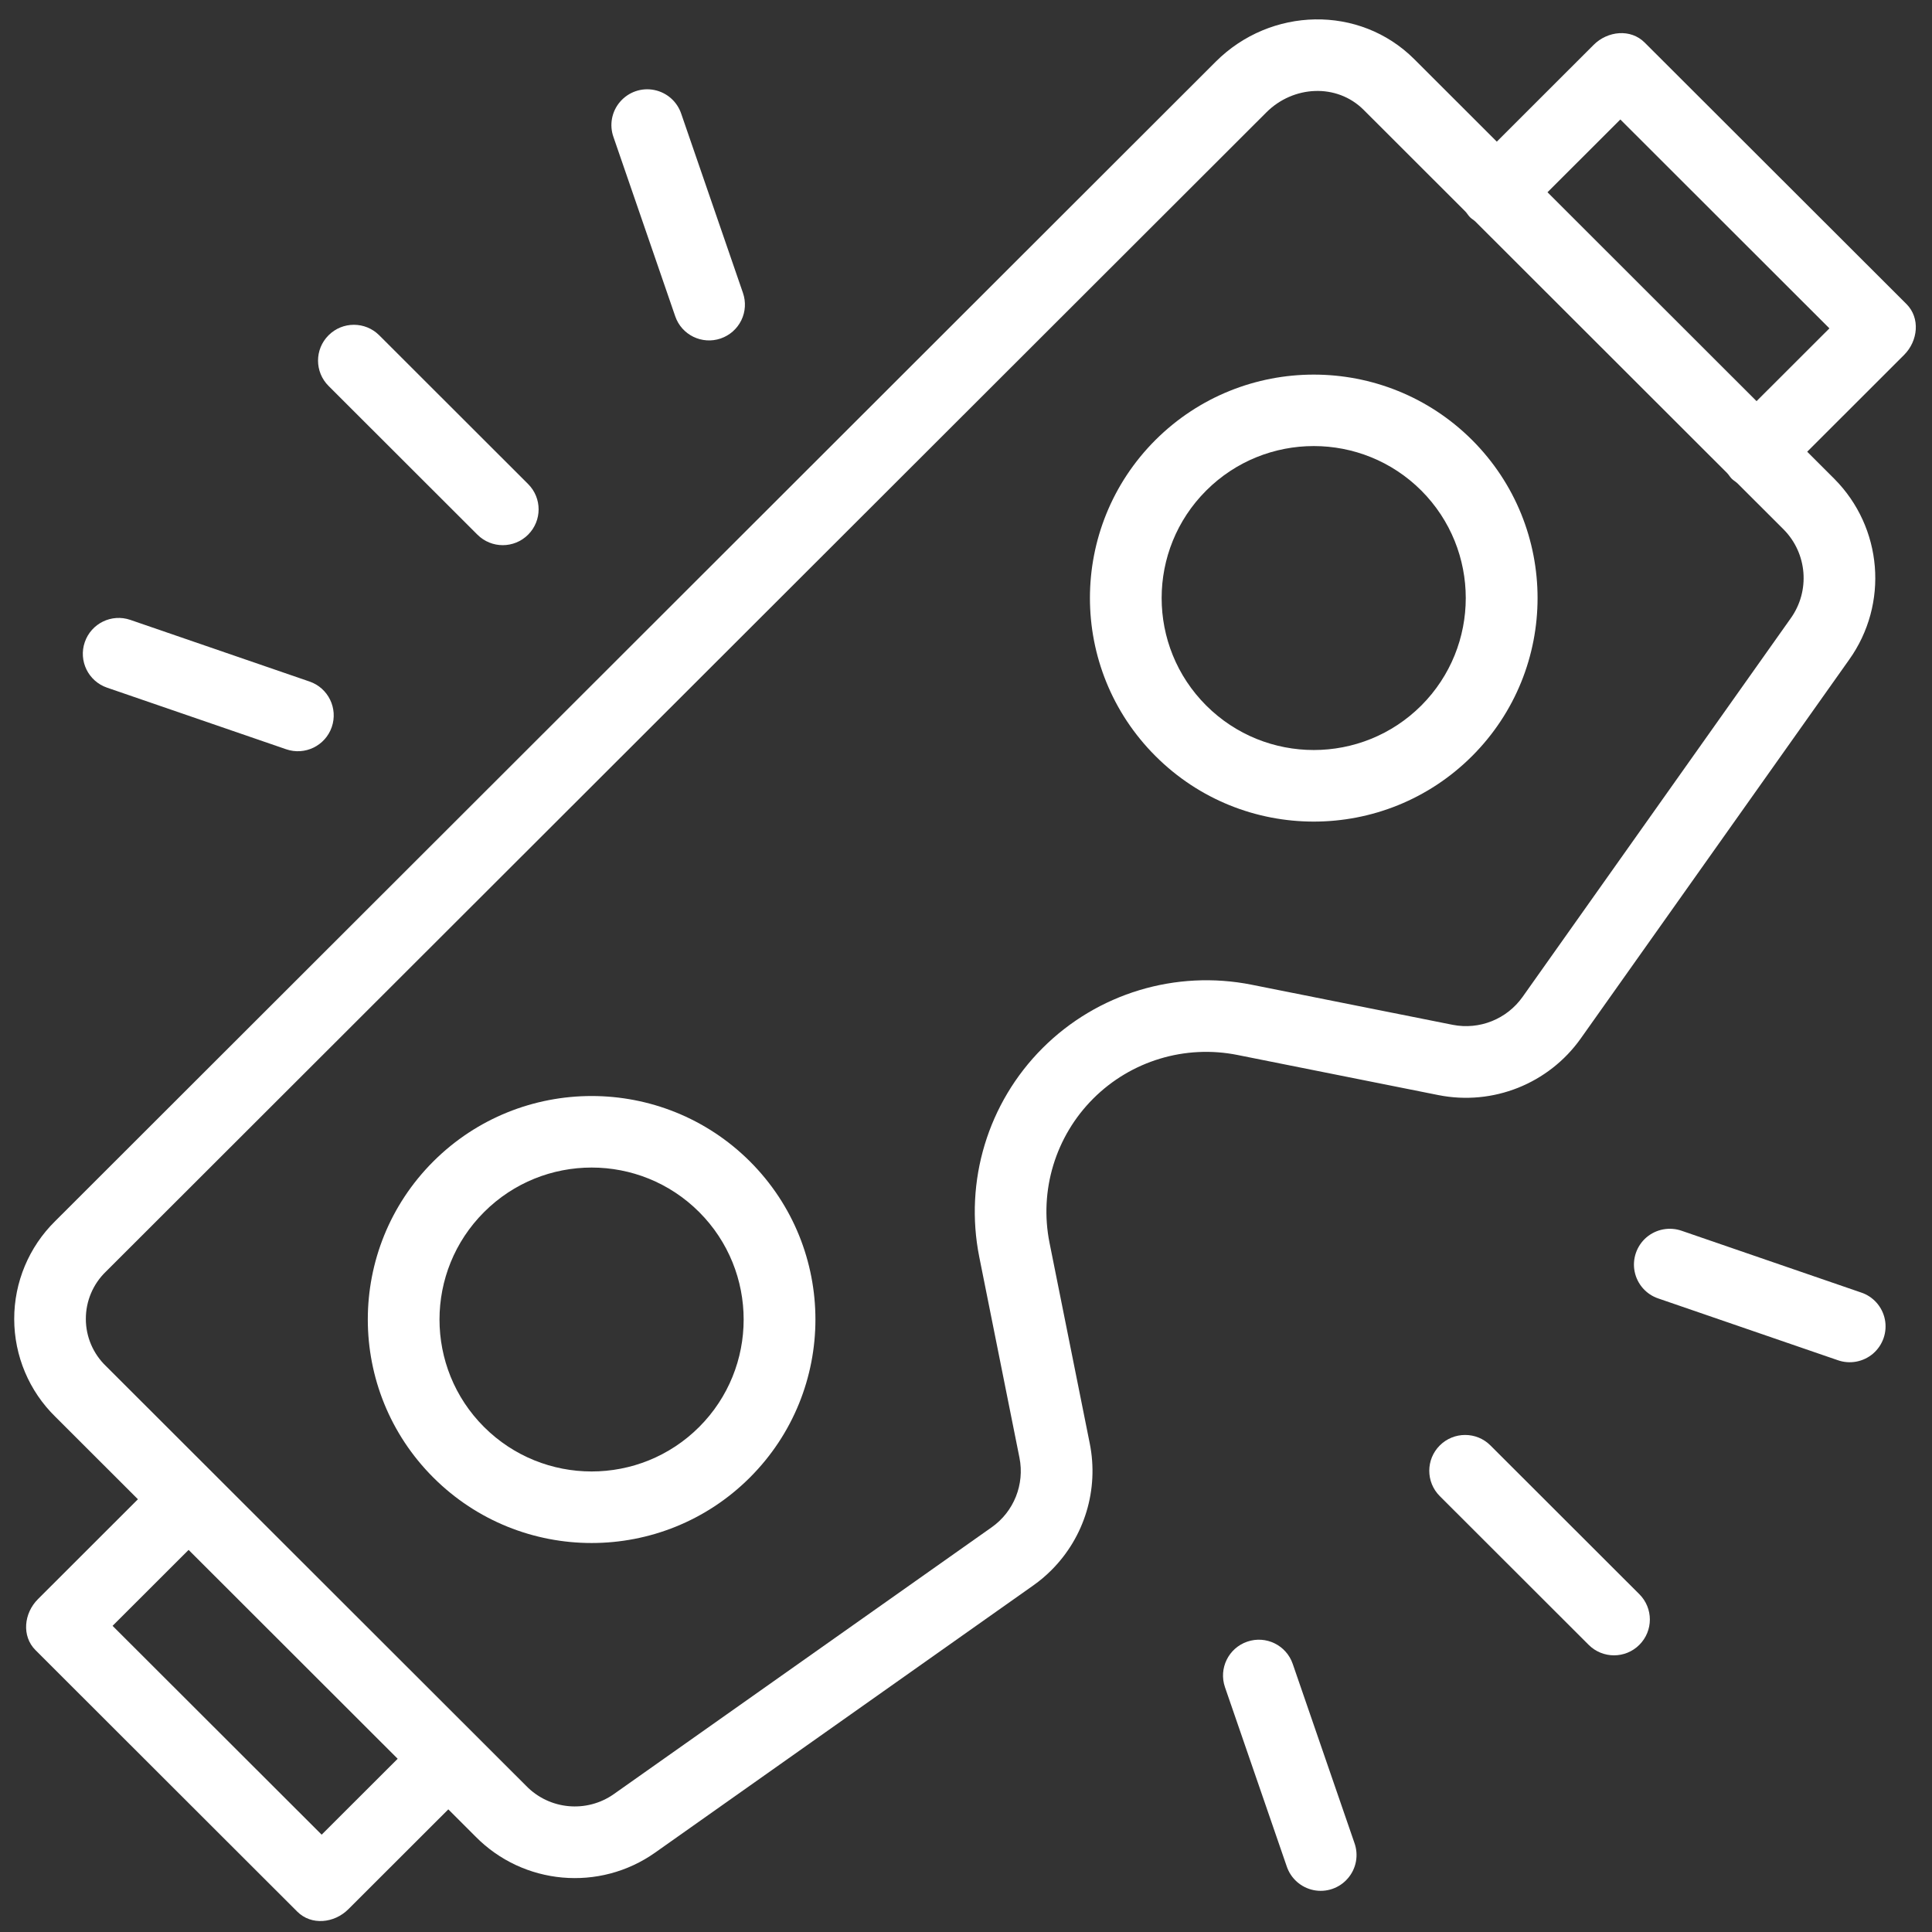 <svg width="90" height="90" viewBox="0 0 90 90" fill="none" xmlns="http://www.w3.org/2000/svg">
<rect x="0" y="0" width="90" height="90" fill="#333333" stroke="none"/>
<path d="M20.187 54.103C16.115 58.171 16.117 64.764 20.187 68.83C24.26 72.896 30.859 72.896 34.931 68.83C39.004 64.761 39.004 58.169 34.931 54.1C30.856 50.042 24.26 50.042 20.187 54.103ZM32.57 66.474C29.803 69.239 25.316 69.236 22.548 66.474C19.781 63.709 19.783 59.227 22.551 56.462C25.319 53.697 29.805 53.699 32.57 56.462C35.333 59.229 35.333 63.709 32.57 66.474Z" fill="white"/>
<path d="M53.828 20.494C49.755 24.56 49.755 31.156 53.828 35.221C57.898 39.29 64.499 39.29 68.572 35.224C72.644 31.156 72.644 24.563 68.572 20.494C64.497 16.436 57.903 16.436 53.828 20.494ZM66.211 32.865C63.443 35.63 58.957 35.63 56.189 32.865C53.422 30.1 53.422 25.618 56.189 22.853C58.957 20.088 63.443 20.088 66.211 22.853C68.971 25.621 68.971 30.098 66.211 32.865Z" fill="white"/>
<path d="M74.239 2.089L69.727 6.598L65.885 2.759C63.332 0.209 59.187 0.323 56.634 2.873L2.572 56.883C1.348 58.086 0.659 59.731 0.662 61.446C0.664 63.16 1.355 64.803 2.583 66.003L6.425 69.841L1.765 74.497C1.112 75.149 1.001 76.217 1.653 76.869L13.85 89.053C14.502 89.705 15.571 89.594 16.224 88.942L20.884 84.287L22.147 85.549C24.376 87.817 27.926 88.135 30.522 86.299L48.138 73.853C48.438 73.643 48.717 73.405 48.976 73.147C50.525 71.6 51.195 69.386 50.765 67.242L48.891 57.895C48.402 55.458 49.168 52.936 50.926 51.178C52.686 49.419 55.208 48.656 57.649 49.145L67.008 51.014C69.545 51.519 72.142 50.484 73.638 48.376L86.138 30.734C87.997 28.132 87.704 24.571 85.449 22.305L84.186 21.043L88.698 16.535C89.351 15.883 89.462 14.815 88.81 14.163L76.613 1.981C75.961 1.329 74.892 1.438 74.239 2.089ZM14.984 85.466L5.244 75.738L8.786 72.2L18.525 81.93L14.984 85.466ZM83.414 28.81L70.928 46.439C70.193 47.476 68.919 47.986 67.671 47.74L58.312 45.873C54.776 45.167 51.12 46.274 48.57 48.821C46.02 51.369 44.912 55.021 45.618 58.554L47.49 67.904C47.739 69.145 47.231 70.418 46.196 71.147L28.596 83.575C27.325 84.47 25.59 84.307 24.508 83.19L4.941 63.642C4.34 63.067 3.999 62.273 3.999 61.443C3.996 60.613 4.333 59.816 4.931 59.239L58.995 5.232C60.246 3.983 62.273 3.869 63.524 5.118L68.256 9.846C68.334 9.924 68.391 10.03 68.474 10.115C68.556 10.198 68.663 10.252 68.74 10.332L80.453 22.034C80.53 22.111 80.587 22.217 80.67 22.3C80.753 22.383 80.859 22.439 80.939 22.517L83.091 24.666C84.194 25.784 84.331 27.532 83.414 28.81ZM85.221 15.296L81.827 18.687L72.088 8.956L75.482 5.566L85.221 15.296Z" fill="white"/>
<path d="M24.601 24.907C25.254 24.255 25.254 23.2 24.601 22.548L17.666 15.619C17.013 14.967 15.957 14.967 15.305 15.619C14.652 16.271 14.652 17.326 15.305 17.978L22.24 24.907C22.893 25.559 23.949 25.559 24.601 24.907Z" fill="white"/>
<path d="M33.575 15.767C33.994 15.622 34.338 15.319 34.533 14.921C34.727 14.523 34.755 14.065 34.61 13.646L31.737 5.307C31.548 4.735 31.069 4.311 30.478 4.192C29.888 4.073 29.28 4.283 28.886 4.741C28.493 5.196 28.376 5.827 28.581 6.393L31.454 14.732C31.752 15.604 32.702 16.067 33.575 15.767Z" fill="white"/>
<path d="M13.332 34.904C14.204 35.204 15.154 34.741 15.455 33.869C15.755 32.998 15.292 32.048 14.419 31.748L6.072 28.877C5.2 28.577 4.25 29.04 3.95 29.912C3.649 30.784 4.113 31.733 4.985 32.033L13.332 34.904Z" fill="white"/>
<path d="M67.07 67.335C66.418 67.987 66.418 69.042 67.07 69.694L74.006 76.623C74.659 77.275 75.715 77.275 76.367 76.623C77.02 75.971 77.02 74.916 76.367 74.264L69.431 67.335C68.782 66.683 67.723 66.683 67.07 67.335Z" fill="white"/>
<path d="M58.1 76.475C57.227 76.775 56.764 77.725 57.064 78.596L59.938 86.935C60.127 87.507 60.606 87.931 61.196 88.05C61.786 88.169 62.395 87.959 62.788 87.501C63.182 87.046 63.298 86.415 63.094 85.849L60.22 77.51C59.92 76.638 58.972 76.175 58.1 76.475Z" fill="white"/>
<path d="M78.343 57.336C77.778 57.137 77.147 57.256 76.693 57.646C76.24 58.039 76.031 58.645 76.147 59.232C76.264 59.819 76.686 60.3 77.255 60.489L85.602 63.36C86.169 63.564 86.801 63.445 87.256 63.055C87.712 62.661 87.922 62.054 87.805 61.464C87.686 60.874 87.261 60.393 86.689 60.207L78.343 57.336Z" fill="white"/>
</svg>

